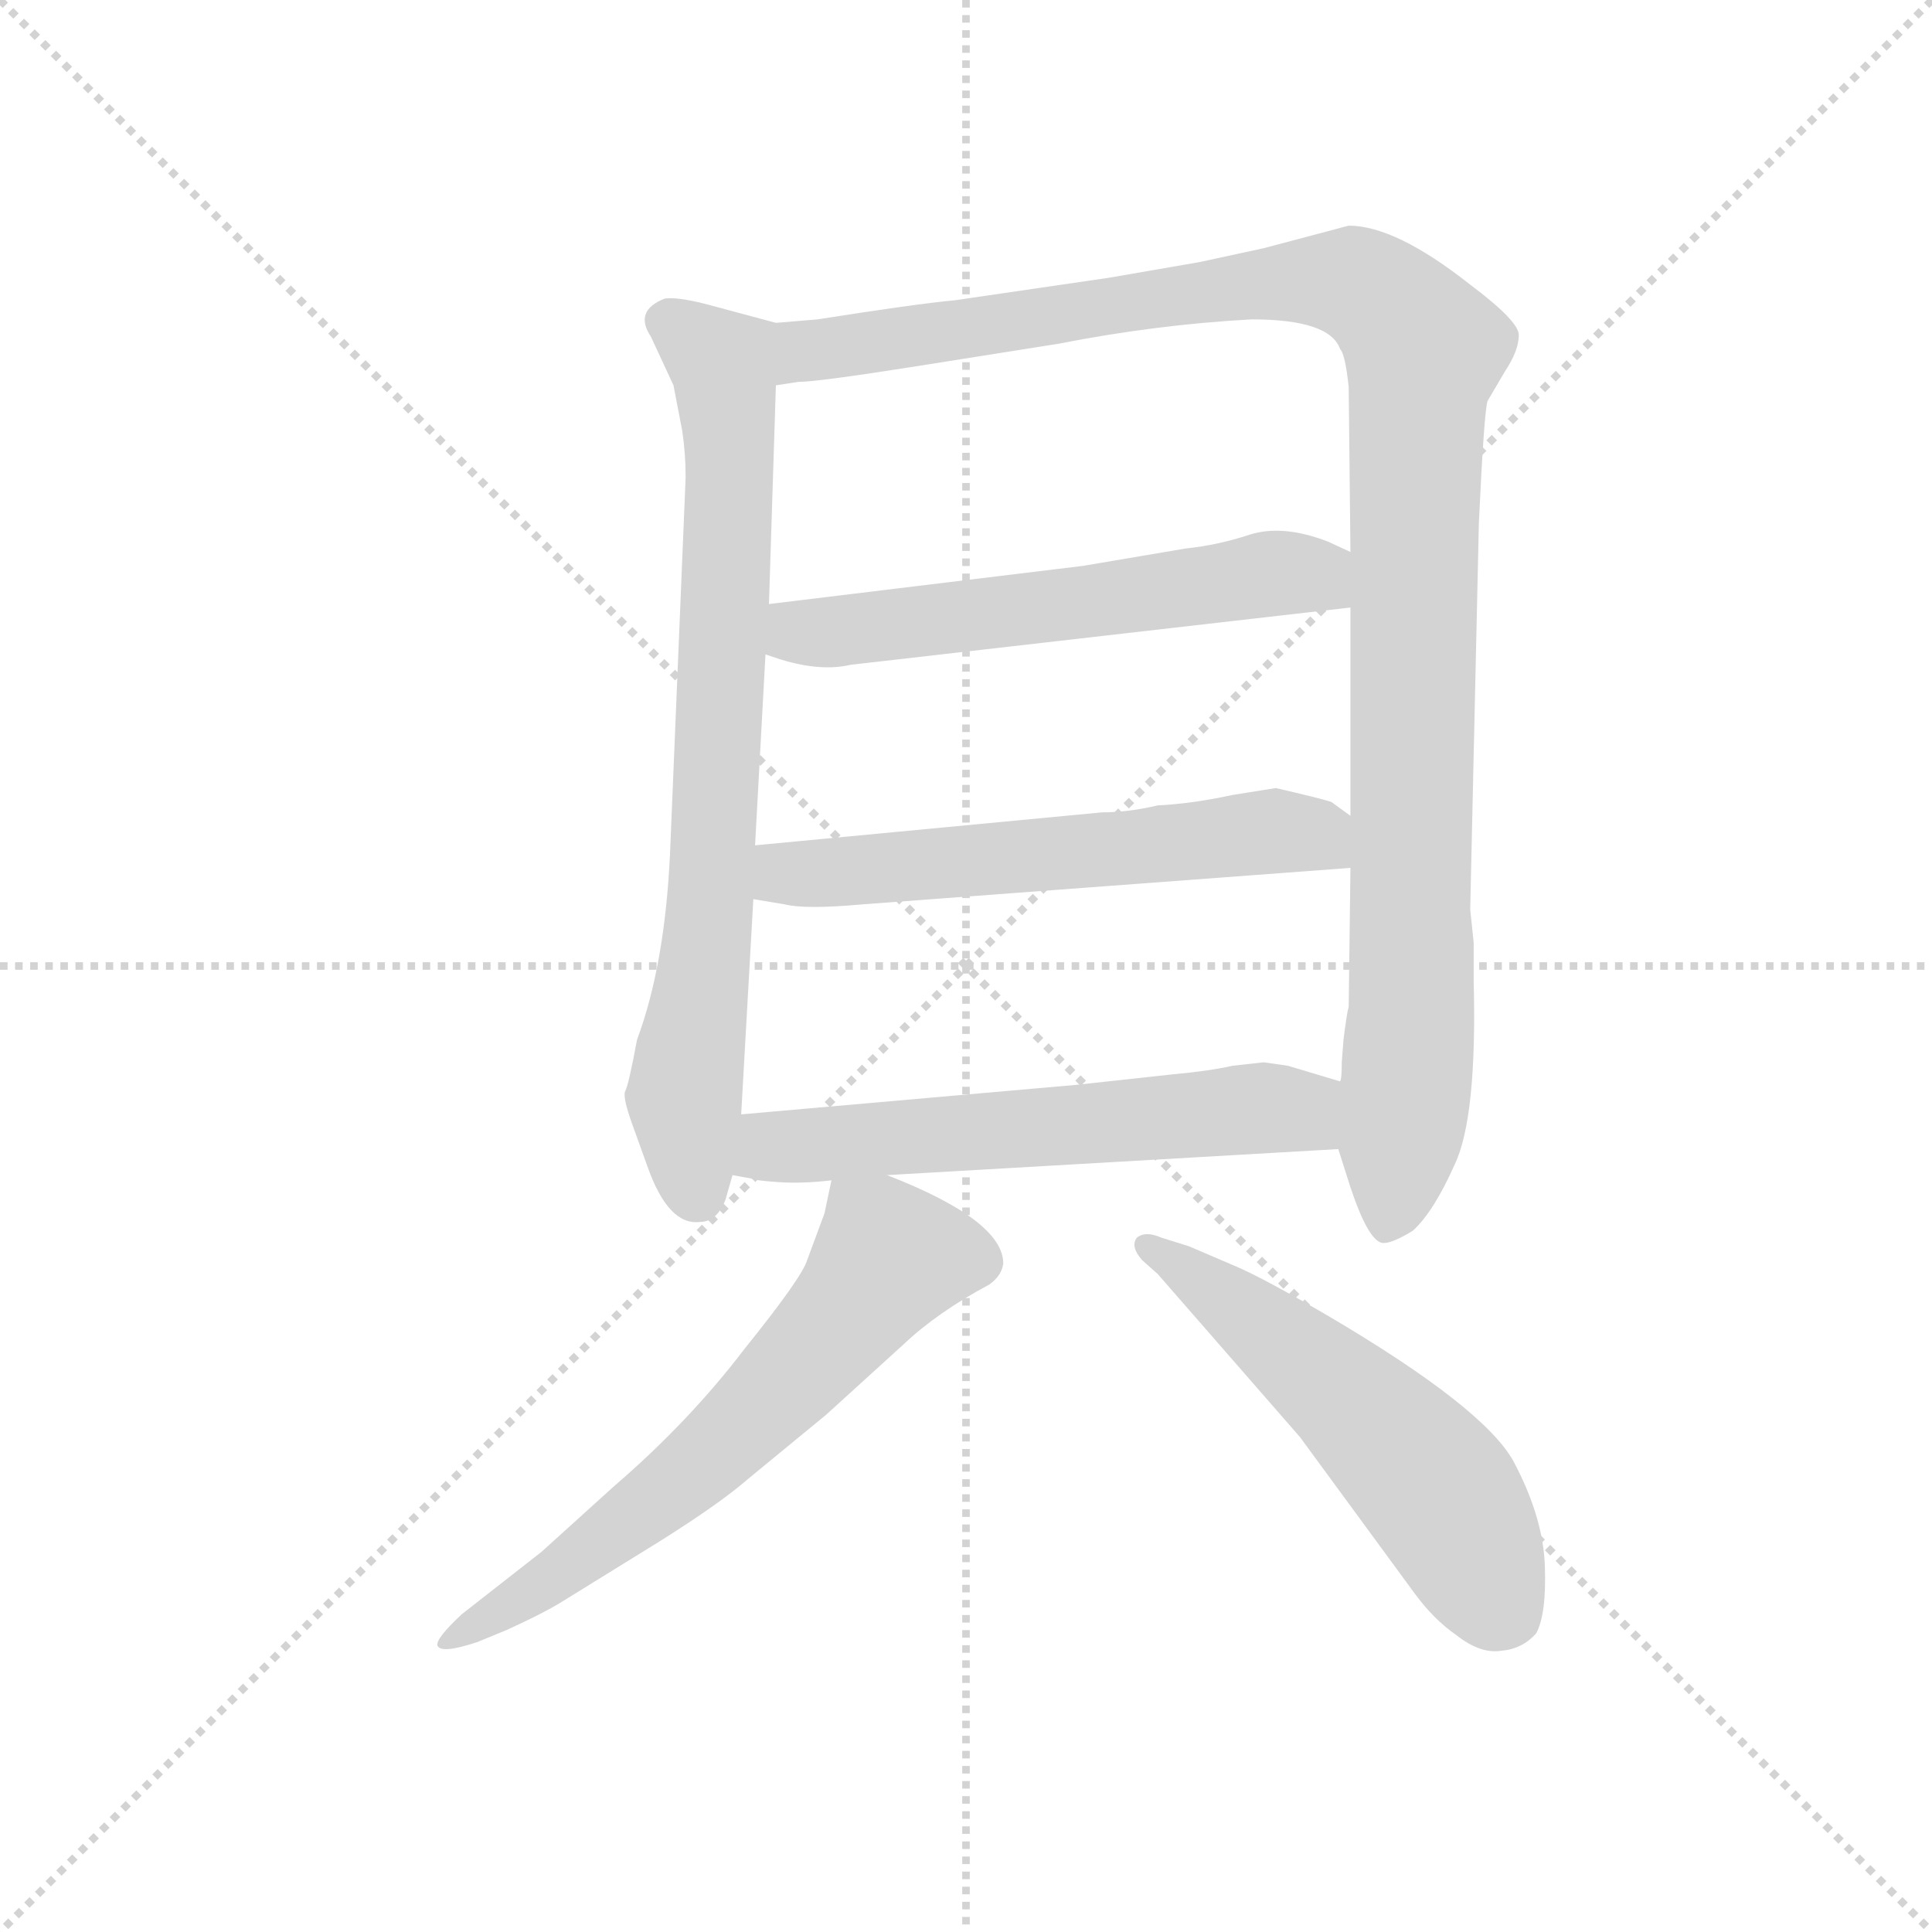 <svg version="1.1" viewBox="0 0 1024 1024" xmlns="http://www.w3.org/2000/svg">
  <g stroke="lightgray" stroke-dasharray="1,1" stroke-width="1" transform="scale(4, 4)">
    <line x1="0" y1="0" x2="256" y2="256"></line>
    <line x1="256" y1="0" x2="0" y2="256"></line>
    <line x1="128" y1="0" x2="128" y2="256"></line>
    <line x1="0" y1="128" x2="256" y2="128"></line>
  </g>
  <g transform="scale(0.92, -0.92) translate(60, -850)">
    <style type="text/css">
      
        @keyframes keyframes0 {
          from {
            stroke: blue;
            stroke-dashoffset: 777;
            stroke-width: 128;
          }
          72% {
            animation-timing-function: step-end;
            stroke: blue;
            stroke-dashoffset: 0;
            stroke-width: 128;
          }
          to {
            stroke: black;
            stroke-width: 1024;
          }
        }
        #make-me-a-hanzi-animation-0 {
          animation: keyframes0 0.882s both;
          animation-delay: 0s;
          animation-timing-function: linear;
        }
      
        @keyframes keyframes1 {
          from {
            stroke: blue;
            stroke-dashoffset: 1156;
            stroke-width: 128;
          }
          79% {
            animation-timing-function: step-end;
            stroke: blue;
            stroke-dashoffset: 0;
            stroke-width: 128;
          }
          to {
            stroke: black;
            stroke-width: 1024;
          }
        }
        #make-me-a-hanzi-animation-1 {
          animation: keyframes1 1.191s both;
          animation-delay: 0.882s;
          animation-timing-function: linear;
        }
      
        @keyframes keyframes2 {
          from {
            stroke: blue;
            stroke-dashoffset: 586;
            stroke-width: 128;
          }
          66% {
            animation-timing-function: step-end;
            stroke: blue;
            stroke-dashoffset: 0;
            stroke-width: 128;
          }
          to {
            stroke: black;
            stroke-width: 1024;
          }
        }
        #make-me-a-hanzi-animation-2 {
          animation: keyframes2 0.727s both;
          animation-delay: 2.073s;
          animation-timing-function: linear;
        }
      
        @keyframes keyframes3 {
          from {
            stroke: blue;
            stroke-dashoffset: 593;
            stroke-width: 128;
          }
          66% {
            animation-timing-function: step-end;
            stroke: blue;
            stroke-dashoffset: 0;
            stroke-width: 128;
          }
          to {
            stroke: black;
            stroke-width: 1024;
          }
        }
        #make-me-a-hanzi-animation-3 {
          animation: keyframes3 0.733s both;
          animation-delay: 2.8s;
          animation-timing-function: linear;
        }
      
        @keyframes keyframes4 {
          from {
            stroke: blue;
            stroke-dashoffset: 600;
            stroke-width: 128;
          }
          66% {
            animation-timing-function: step-end;
            stroke: blue;
            stroke-dashoffset: 0;
            stroke-width: 128;
          }
          to {
            stroke: black;
            stroke-width: 1024;
          }
        }
        #make-me-a-hanzi-animation-4 {
          animation: keyframes4 0.738s both;
          animation-delay: 3.533s;
          animation-timing-function: linear;
        }
      
        @keyframes keyframes5 {
          from {
            stroke: blue;
            stroke-dashoffset: 647;
            stroke-width: 128;
          }
          68% {
            animation-timing-function: step-end;
            stroke: blue;
            stroke-dashoffset: 0;
            stroke-width: 128;
          }
          to {
            stroke: black;
            stroke-width: 1024;
          }
        }
        #make-me-a-hanzi-animation-5 {
          animation: keyframes5 0.777s both;
          animation-delay: 4.271s;
          animation-timing-function: linear;
        }
      
        @keyframes keyframes6 {
          from {
            stroke: blue;
            stroke-dashoffset: 558;
            stroke-width: 128;
          }
          64% {
            animation-timing-function: step-end;
            stroke: blue;
            stroke-dashoffset: 0;
            stroke-width: 128;
          }
          to {
            stroke: black;
            stroke-width: 1024;
          }
        }
        #make-me-a-hanzi-animation-6 {
          animation: keyframes6 0.704s both;
          animation-delay: 5.047s;
          animation-timing-function: linear;
        }
      
    </style>
    
      <path d="M 387 664 L 346 675 Q 330 679 323 678 Q 305 671 315 656 L 328 628 L 333 602 Q 335 589 335 575 L 326 358 Q 323 294 307 251 Q 302 224 300 221 Q 299 217 304 203 L 313 178 Q 325 144 343 146 Q 353 146 358 159 L 362 173 L 367 208 L 374 332 L 375 363 L 381 473 L 383 502 L 387 628 C 388 658 388 664 387 664 Z" fill="lightgray"></path>
    
      <path d="M 789 307 L 787 326 L 792 549 Q 795 613 797 619 L 807 636 Q 815 648 815 657 Q 815 665 787 686 Q 744 720 717 720 L 668 707 L 631 699 L 579 690 L 490 677 Q 468 675 411 666 L 387 664 C 357 661 357 624 387 628 L 400 630 Q 411 630 468 639 L 550 652 Q 606 663 661 666 Q 706 666 712 649 Q 715 646 717 627 L 718 532 L 718 500 L 718 380 L 718 350 L 717 270 Q 716 267 714 251 L 713 238 Q 713 228 712 227 L 711 188 L 718 166 Q 728 136 736 134 Q 741 133 754 141 Q 766 152 778 179 Q 791 206 789 285 L 789 307 Z" fill="lightgray"></path>
    
      <path d="M 381 473 L 390 470 Q 413 463 430 467 L 718 500 C 748 503 745 519 718 532 L 705 538 Q 679 548 660 542 Q 642 536 623 534 L 564 524 L 383 502 C 353 498 352 482 381 473 Z" fill="lightgray"></path>
    
      <path d="M 374 332 L 392 329 Q 404 326 437 329 L 718 350 C 748 352 742 362 718 380 L 707 388 Q 701 390 675 396 L 650 392 Q 627 387 607 386 Q 590 382 575 382 L 375 363 C 345 360 344 337 374 332 Z" fill="lightgray"></path>
    
      <path d="M 362 173 L 373 171 Q 374 170 388 169 Q 402 168 419 170 L 451 173 L 711 188 C 741 190 741 218 712 227 L 682 236 L 668 238 L 650 236 Q 637 233 615 231 L 560 225 L 367 208 C 337 205 333 179 362 173 Z" fill="lightgray"></path>
    
      <path d="M 419 170 L 415 151 L 405 124 Q 402 114 369 73 Q 337 31 294 -6 L 252 -44 L 206 -80 Q 191 -94 192 -98 Q 194 -103 215 -96 L 232 -89 Q 254 -79 265 -72 L 320 -38 Q 355 -16 371 -2 L 416 35 L 460 75 Q 480 94 510 110 Q 517 115 518 122 Q 518 147 451 173 C 423 184 422 185 419 170 Z" fill="lightgray"></path>
    
      <path d="M 598 124 L 607 116 L 689 22 L 755 -68 Q 766 -83 779 -92 Q 793 -103 805 -101 Q 817 -100 825 -91 Q 831 -80 830 -52 Q 829 -24 812 8 Q 795 39 705 92 Q 669 113 653 120 L 625 132 L 609 137 Q 600 141 595 137 Q 591 132 598 124 Z" fill="lightgray"></path>
    
    
      <clipPath id="make-me-a-hanzi-clip-0">
        <path d="M 387 664 L 346 675 Q 330 679 323 678 Q 305 671 315 656 L 328 628 L 333 602 Q 335 589 335 575 L 326 358 Q 323 294 307 251 Q 302 224 300 221 Q 299 217 304 203 L 313 178 Q 325 144 343 146 Q 353 146 358 159 L 362 173 L 367 208 L 374 332 L 375 363 L 381 473 L 383 502 L 387 628 C 388 658 388 664 387 664 Z"></path>
      </clipPath>
      <path clip-path="url(#make-me-a-hanzi-clip-0)" d="M 324 665 L 356 641 L 361 589 L 349 326 L 335 218 L 342 162" fill="none" id="make-me-a-hanzi-animation-0" stroke-dasharray="649 1298" stroke-linecap="round"></path>
    
      <clipPath id="make-me-a-hanzi-clip-1">
        <path d="M 789 307 L 787 326 L 792 549 Q 795 613 797 619 L 807 636 Q 815 648 815 657 Q 815 665 787 686 Q 744 720 717 720 L 668 707 L 631 699 L 579 690 L 490 677 Q 468 675 411 666 L 387 664 C 357 661 357 624 387 628 L 400 630 Q 411 630 468 639 L 550 652 Q 606 663 661 666 Q 706 666 712 649 Q 715 646 717 627 L 718 532 L 718 500 L 718 380 L 718 350 L 717 270 Q 716 267 714 251 L 713 238 Q 713 228 712 227 L 711 188 L 718 166 Q 728 136 736 134 Q 741 133 754 141 Q 766 152 778 179 Q 791 206 789 285 L 789 307 Z"></path>
      </clipPath>
      <path clip-path="url(#make-me-a-hanzi-clip-1)" d="M 393 634 L 404 648 L 424 652 L 680 688 L 725 685 L 754 659 L 760 646 L 755 588 L 754 274 L 738 142" fill="none" id="make-me-a-hanzi-animation-1" stroke-dasharray="1028 2056" stroke-linecap="round"></path>
    
      <clipPath id="make-me-a-hanzi-clip-2">
        <path d="M 381 473 L 390 470 Q 413 463 430 467 L 718 500 C 748 503 745 519 718 532 L 705 538 Q 679 548 660 542 Q 642 536 623 534 L 564 524 L 383 502 C 353 498 352 482 381 473 Z"></path>
      </clipPath>
      <path clip-path="url(#make-me-a-hanzi-clip-2)" d="M 388 480 L 671 520 L 697 518 L 710 505" fill="none" id="make-me-a-hanzi-animation-2" stroke-dasharray="458 916" stroke-linecap="round"></path>
    
      <clipPath id="make-me-a-hanzi-clip-3">
        <path d="M 374 332 L 392 329 Q 404 326 437 329 L 718 350 C 748 352 742 362 718 380 L 707 388 Q 701 390 675 396 L 650 392 Q 627 387 607 386 Q 590 382 575 382 L 375 363 C 345 360 344 337 374 332 Z"></path>
      </clipPath>
      <path clip-path="url(#make-me-a-hanzi-clip-3)" d="M 380 340 L 400 347 L 673 371 L 698 369 L 710 358" fill="none" id="make-me-a-hanzi-animation-3" stroke-dasharray="465 930" stroke-linecap="round"></path>
    
      <clipPath id="make-me-a-hanzi-clip-4">
        <path d="M 362 173 L 373 171 Q 374 170 388 169 Q 402 168 419 170 L 451 173 L 711 188 C 741 190 741 218 712 227 L 682 236 L 668 238 L 650 236 Q 637 233 615 231 L 560 225 L 367 208 C 337 205 333 179 362 173 Z"></path>
      </clipPath>
      <path clip-path="url(#make-me-a-hanzi-clip-4)" d="M 369 178 L 391 190 L 666 212 L 687 210 L 703 195" fill="none" id="make-me-a-hanzi-animation-4" stroke-dasharray="472 944" stroke-linecap="round"></path>
    
      <clipPath id="make-me-a-hanzi-clip-5">
        <path d="M 419 170 L 415 151 L 405 124 Q 402 114 369 73 Q 337 31 294 -6 L 252 -44 L 206 -80 Q 191 -94 192 -98 Q 194 -103 215 -96 L 232 -89 Q 254 -79 265 -72 L 320 -38 Q 355 -16 371 -2 L 416 35 L 460 75 Q 480 94 510 110 Q 517 115 518 122 Q 518 147 451 173 C 423 184 422 185 419 170 Z"></path>
      </clipPath>
      <path clip-path="url(#make-me-a-hanzi-clip-5)" d="M 503 123 L 451 123 L 351 13 L 263 -56 L 196 -96" fill="none" id="make-me-a-hanzi-animation-5" stroke-dasharray="519 1038" stroke-linecap="round"></path>
    
      <clipPath id="make-me-a-hanzi-clip-6">
        <path d="M 598 124 L 607 116 L 689 22 L 755 -68 Q 766 -83 779 -92 Q 793 -103 805 -101 Q 817 -100 825 -91 Q 831 -80 830 -52 Q 829 -24 812 8 Q 795 39 705 92 Q 669 113 653 120 L 625 132 L 609 137 Q 600 141 595 137 Q 591 132 598 124 Z"></path>
      </clipPath>
      <path clip-path="url(#make-me-a-hanzi-clip-6)" d="M 602 132 L 669 84 L 740 22 L 772 -13 L 801 -73 L 810 -80" fill="none" id="make-me-a-hanzi-animation-6" stroke-dasharray="430 860" stroke-linecap="round"></path>
    
  </g>
</svg>